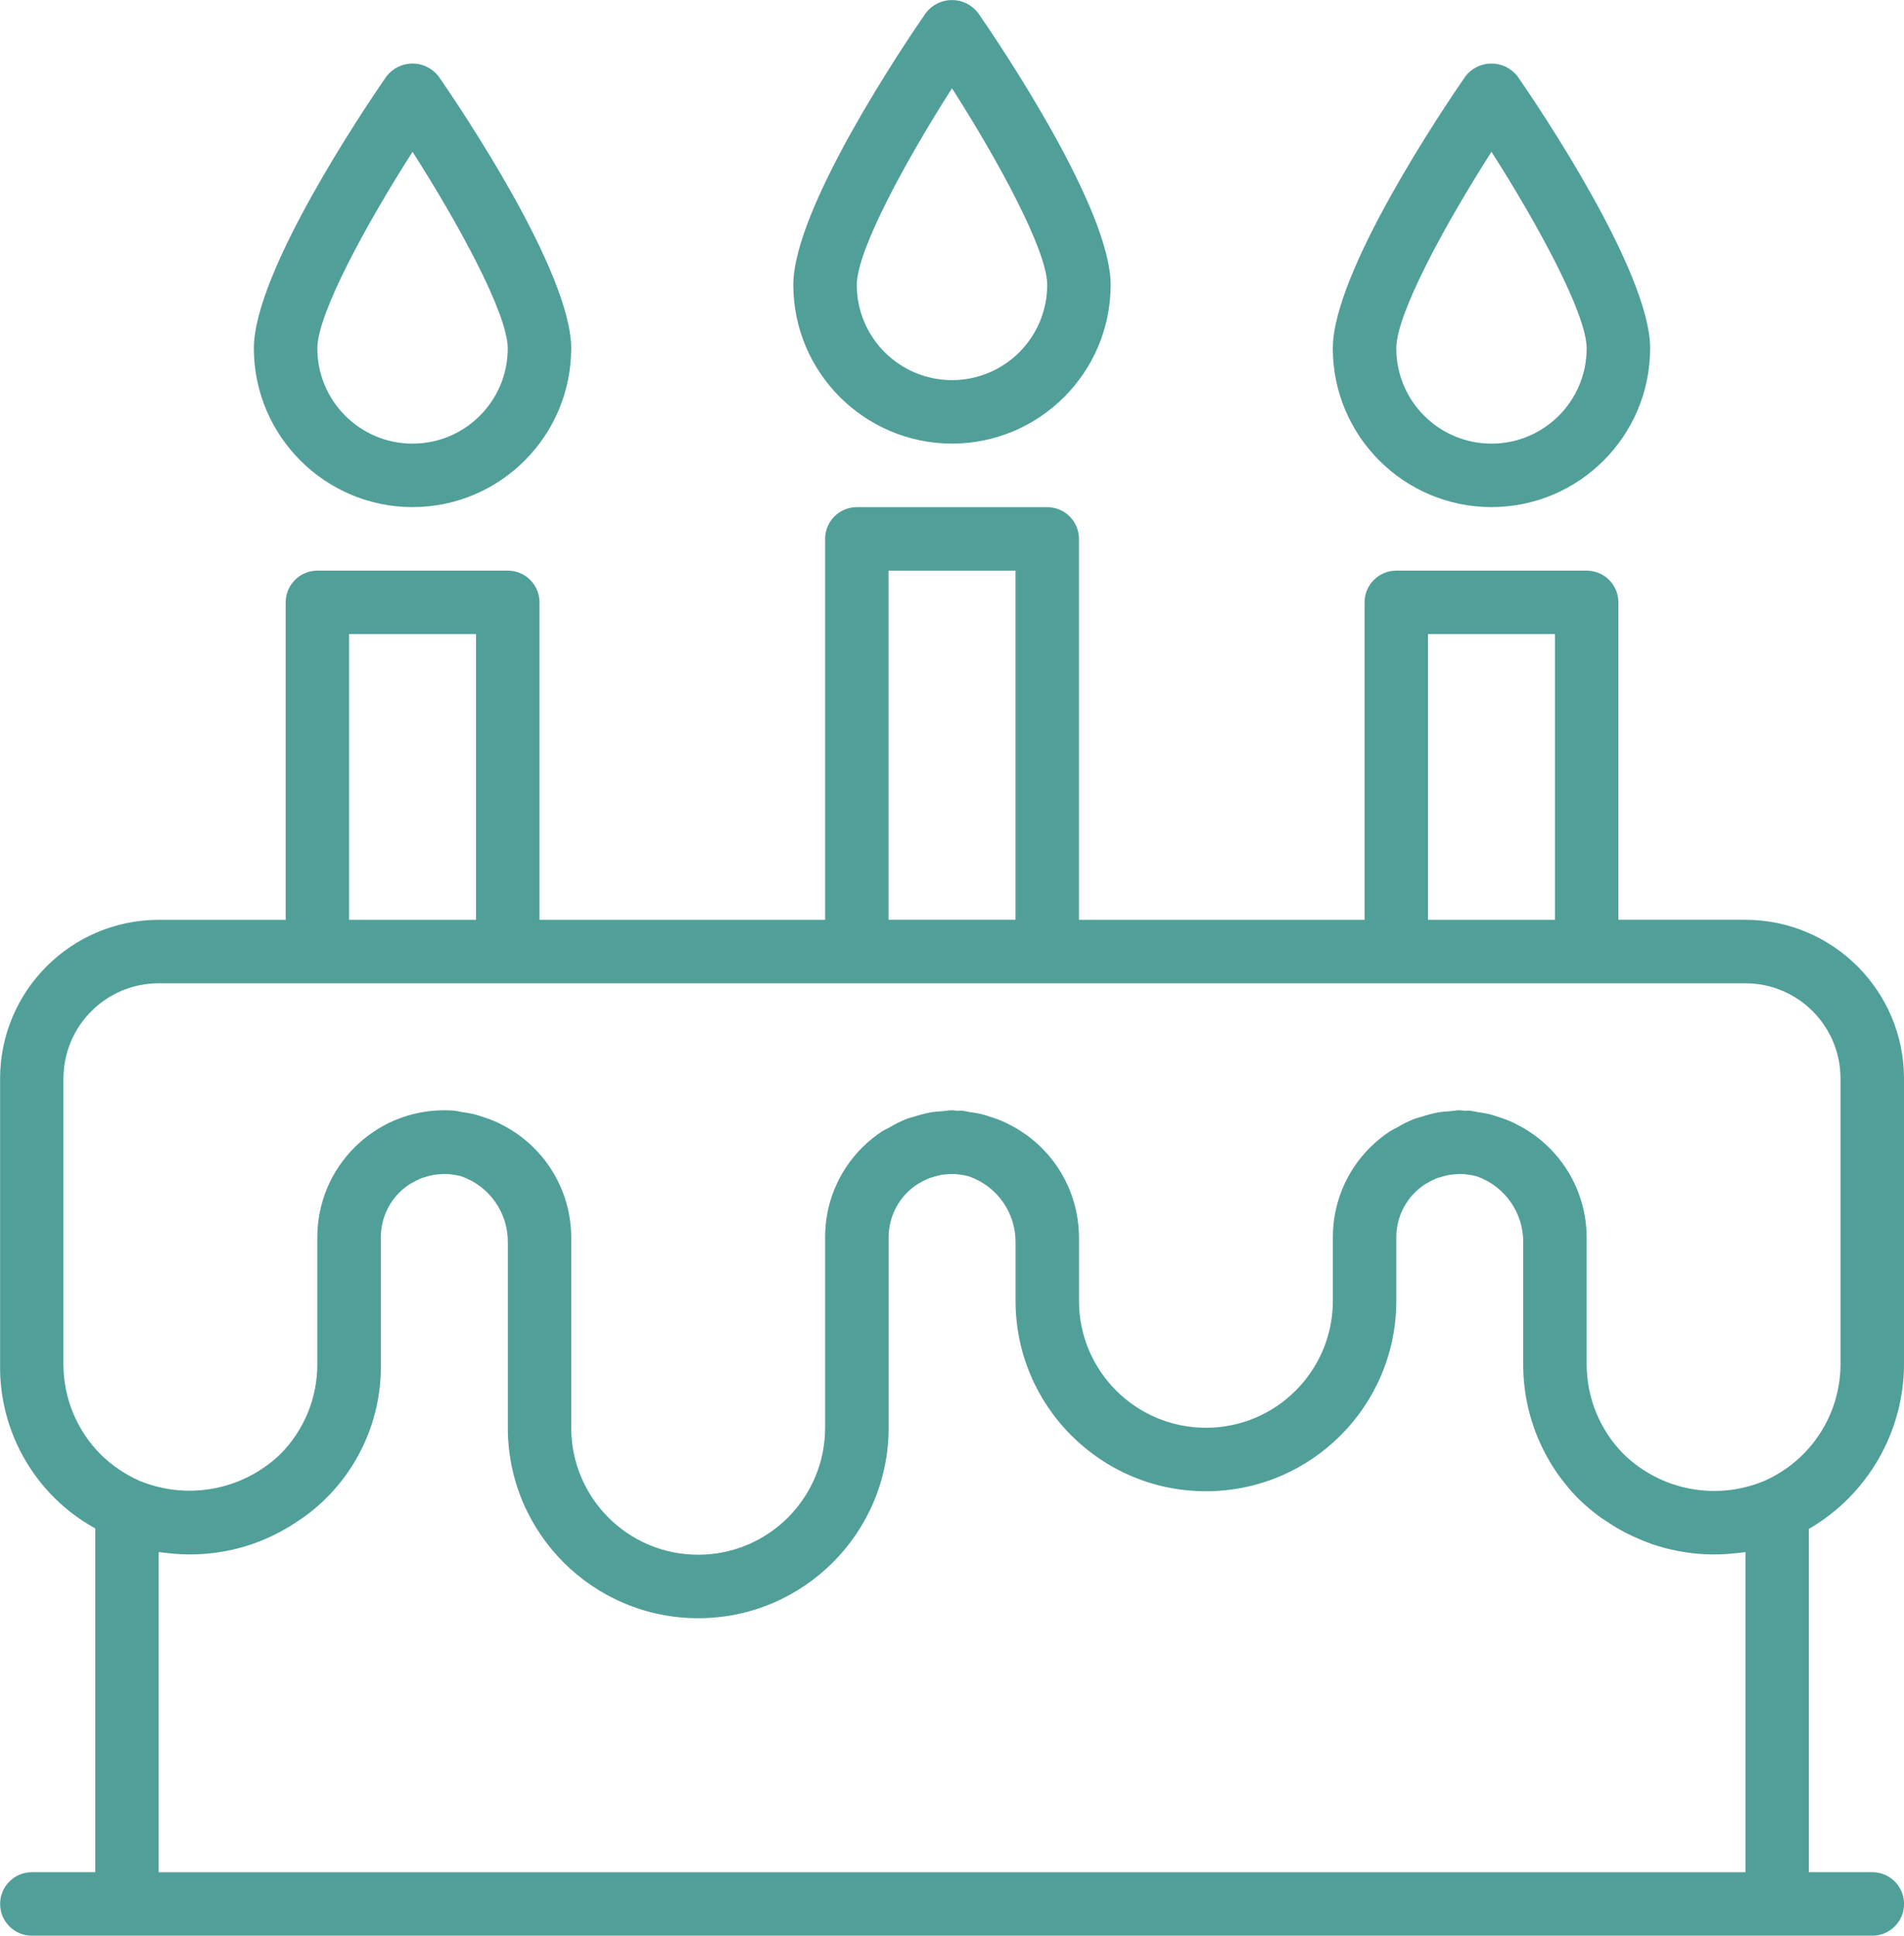 <?xml version="1.0" encoding="utf-8"?>
<!-- Generator: Adobe Illustrator 16.0.2, SVG Export Plug-In . SVG Version: 6.00 Build 0)  -->
<!DOCTYPE svg PUBLIC "-//W3C//DTD SVG 1.1//EN" "http://www.w3.org/Graphics/SVG/1.1/DTD/svg11.dtd">
<svg version="1.1" id="Layer_1" xmlns="http://www.w3.org/2000/svg" xmlns:xlink="http://www.w3.org/1999/xlink" x="0px" y="0px"
	 width="64px" height="65.038px" viewBox="208.396 210.981 64 65.038" enable-background="new 208.396 210.981 64 65.038"
	 xml:space="preserve">
<path fill="#519F99" d="M272.396,256.819v-9.6c-0.003-2.944-2.389-5.33-5.333-5.333h-4.267V231.22c0-0.589-0.478-1.066-1.067-1.066
	h-6.399c-0.589,0-1.066,0.478-1.066,1.066v10.667h-9.601v-12.8c0-0.589-0.478-1.066-1.066-1.066h-6.4
	c-0.589,0-1.066,0.478-1.066,1.066v12.8h-9.6V231.22c0-0.589-0.478-1.066-1.066-1.066h-6.4c-0.589,0-1.066,0.478-1.066,1.066v10.667
	h-4.267c-2.944,0.003-5.33,2.389-5.333,5.333v9.6c-0.037,2.289,1.194,4.412,3.2,5.517v11.55h-2.133
	c-0.589,0-1.066,0.478-1.066,1.067c0,0.589,0.478,1.066,1.066,1.066h61.866c0.589,0,1.066-0.478,1.066-1.066
	c0-0.59-0.478-1.067-1.066-1.067h-2.134v-11.533C271.17,261.208,272.389,259.102,272.396,256.819z M256.396,232.287h4.267v9.6
	h-4.267V232.287z M238.263,230.153h4.267v11.733h-4.267V230.153z M220.13,232.287h4.267v9.6h-4.267V232.287z M210.53,247.22
	c0-1.768,1.433-3.2,3.2-3.2h53.333c1.768,0,3.199,1.433,3.199,3.2v9.6c-0.003,1.694-1.003,3.228-2.552,3.915
	c-1.613,0.679-3.476,0.329-4.731-0.889c-0.801-0.804-1.25-1.893-1.25-3.026v-4.267c-0.005-1.61-0.919-3.08-2.361-3.797l-0.064-0.035
	c-0.171-0.081-0.347-0.15-0.527-0.206c-0.106-0.035-0.204-0.07-0.31-0.096c-0.137-0.031-0.274-0.056-0.413-0.073
	c-0.094-0.014-0.184-0.042-0.279-0.049c-0.051,0-0.1,0.007-0.149,0.005c-0.051-0.002-0.106-0.016-0.162-0.016
	c-0.118,0-0.231,0.024-0.349,0.034c-0.118,0.01-0.242,0.015-0.362,0.035c-0.185,0.034-0.367,0.081-0.545,0.14
	c-0.097,0.029-0.194,0.051-0.288,0.088c-0.199,0.08-0.391,0.177-0.575,0.288c-0.067,0.038-0.139,0.066-0.204,0.106
	c-0.249,0.161-0.481,0.349-0.691,0.558c-0.804,0.798-1.254,1.885-1.252,3.018v2.134c0,2.356-1.909,4.267-4.267,4.267
	c-2.355,0-4.267-1.91-4.267-4.267v-2.134c-0.005-1.61-0.919-3.08-2.361-3.797l-0.065-0.035c-0.171-0.081-0.347-0.15-0.527-0.206
	c-0.106-0.035-0.204-0.07-0.31-0.096c-0.136-0.031-0.274-0.056-0.414-0.073c-0.094-0.014-0.183-0.042-0.278-0.049
	c-0.051,0-0.1,0.007-0.15,0.005s-0.105-0.016-0.161-0.016c-0.119,0-0.232,0.024-0.35,0.034c-0.118,0.01-0.242,0.015-0.362,0.035
	c-0.184,0.034-0.366,0.081-0.544,0.14c-0.097,0.029-0.195,0.051-0.289,0.088c-0.198,0.08-0.39,0.177-0.573,0.287
	c-0.068,0.038-0.141,0.067-0.207,0.106c-0.249,0.161-0.48,0.348-0.691,0.557c-0.804,0.799-1.255,1.887-1.251,3.02v6.4
	c0,2.356-1.91,4.267-4.267,4.267s-4.267-1.91-4.267-4.267v-6.4c-0.005-1.61-0.919-3.08-2.362-3.797l-0.065-0.035
	c-0.171-0.081-0.347-0.15-0.527-0.206c-0.106-0.035-0.204-0.07-0.31-0.096c-0.136-0.031-0.274-0.056-0.414-0.073
	c-0.094-0.014-0.183-0.042-0.278-0.049s-0.205-0.011-0.312-0.011c-2.356,0-4.267,1.91-4.267,4.267v4.267
	c0.002,1.131-0.444,2.216-1.24,3.018c-1.058,1.018-2.552,1.441-3.986,1.131c-0.255-0.055-0.505-0.132-0.747-0.231
	c-0.487-0.215-0.932-0.517-1.311-0.891c-0.801-0.804-1.25-1.893-1.25-3.026V247.22z M213.73,273.886v-10.755
	c0.107,0.018,0.213,0.022,0.32,0.035l0.082,0.009c0.933,0.097,1.876-0.013,2.763-0.32c0.271-0.096,0.536-0.209,0.791-0.339
	c0.055-0.026,0.107-0.056,0.164-0.086c0.207-0.112,0.408-0.235,0.602-0.37c0.062-0.042,0.125-0.082,0.186-0.126
	c1.633-1.188,2.587-3.096,2.56-5.114v-4.267c-0.001-0.565,0.224-1.108,0.626-1.507c0.106-0.105,0.224-0.2,0.35-0.282
	c0.022-0.014,0.046-0.023,0.069-0.035c0.105-0.064,0.214-0.119,0.328-0.164c0.034-0.013,0.067-0.021,0.101-0.03
	c0.104-0.036,0.211-0.063,0.32-0.081c0.051-0.008,0.107-0.01,0.157-0.016c0.09-0.009,0.18-0.012,0.27-0.01
	c0.067,0.004,0.134,0.01,0.2,0.021c0.081,0.01,0.16,0.024,0.238,0.044c0.026,0.006,0.051,0.016,0.077,0.023
	c0.93,0.339,1.543,1.228,1.532,2.218v6.22c0,3.534,2.865,6.399,6.4,6.399s6.4-2.865,6.4-6.399v-6.4c0-0.725,0.369-1.398,0.978-1.79
	c0.018-0.011,0.04-0.019,0.058-0.03c0.108-0.066,0.222-0.123,0.34-0.169c0.03-0.012,0.061-0.019,0.09-0.027
	c0.105-0.036,0.212-0.063,0.32-0.084c0.051-0.007,0.107-0.01,0.154-0.015c0.09-0.009,0.18-0.012,0.271-0.01
	c0.067,0.004,0.134,0.01,0.2,0.021c0.081,0.01,0.16,0.024,0.238,0.044c0.026,0.006,0.051,0.016,0.077,0.023
	c0.933,0.336,1.551,1.226,1.54,2.218v1.953c0,3.534,2.865,6.399,6.399,6.399c3.535,0,6.4-2.865,6.4-6.399v-2.134
	c-0.001-0.565,0.225-1.108,0.626-1.507c0.106-0.105,0.224-0.2,0.35-0.282c0.022-0.014,0.047-0.023,0.07-0.037
	c0.104-0.063,0.214-0.117,0.327-0.162c0.033-0.013,0.068-0.021,0.106-0.03c0.103-0.036,0.208-0.063,0.314-0.081
	c0.052-0.008,0.107-0.01,0.157-0.016c0.089-0.009,0.18-0.012,0.27-0.01c0.067,0.004,0.135,0.01,0.2,0.021
	c0.08,0.01,0.16,0.024,0.238,0.044c0.026,0.006,0.051,0.016,0.077,0.023c0.929,0.34,1.543,1.229,1.53,2.218v4.086
	c-0.002,1.7,0.672,3.331,1.874,4.535c0.212,0.206,0.438,0.397,0.676,0.573c0.068,0.05,0.141,0.095,0.213,0.143
	c0.18,0.123,0.36,0.236,0.549,0.339c0.075,0.041,0.149,0.081,0.226,0.118c0.215,0.106,0.436,0.201,0.66,0.283
	c0.045,0.017,0.089,0.037,0.135,0.052c0.585,0.199,1.195,0.314,1.813,0.341h0.007c0.298,0.013,0.596,0.003,0.892-0.026l0.106-0.012
	c0.107-0.012,0.214-0.017,0.32-0.034v10.755H213.73z"/>
<path fill="#519F99" d="M240.396,225.887c2.944-0.004,5.33-2.39,5.333-5.333c0-2.56-3.711-8.063-4.456-9.139
	c-0.21-0.272-0.534-0.433-0.878-0.433c-0.344,0-0.668,0.16-0.877,0.433c-0.745,1.077-4.456,6.579-4.456,9.139
	C235.067,223.497,237.452,225.883,240.396,225.887z M240.396,213.948c1.535,2.399,3.2,5.44,3.2,6.605c0,1.768-1.432,3.2-3.2,3.2
	c-1.767,0-3.2-1.433-3.2-3.2C237.196,219.388,238.861,216.347,240.396,213.948z"/>
<path fill="#519F99" d="M258.53,228.02c2.943-0.003,5.33-2.39,5.333-5.333c0-2.56-3.711-8.063-4.455-9.139
	c-0.21-0.272-0.534-0.433-0.878-0.433s-0.669,0.16-0.878,0.433c-0.745,1.077-4.456,6.579-4.456,9.139
	C253.199,225.63,255.585,228.017,258.53,228.02z M258.53,216.082c1.534,2.399,3.199,5.44,3.199,6.605c0,1.768-1.432,3.2-3.199,3.2
	s-3.2-1.433-3.2-3.2C255.329,221.521,256.994,218.48,258.53,216.082z"/>
<path fill="#519F99" d="M222.263,228.02c2.944-0.003,5.33-2.39,5.333-5.333c0-2.56-3.711-8.063-4.456-9.139
	c-0.21-0.272-0.534-0.433-0.878-0.433c-0.344,0-0.668,0.16-0.877,0.433c-0.745,1.077-4.456,6.579-4.456,9.139
	C216.933,225.63,219.319,228.017,222.263,228.02z M222.263,216.082c1.535,2.399,3.2,5.44,3.2,6.605c0,1.768-1.433,3.2-3.2,3.2
	c-1.767,0-3.2-1.433-3.2-3.2C219.063,221.521,220.728,218.48,222.263,216.082z"/>
</svg>
